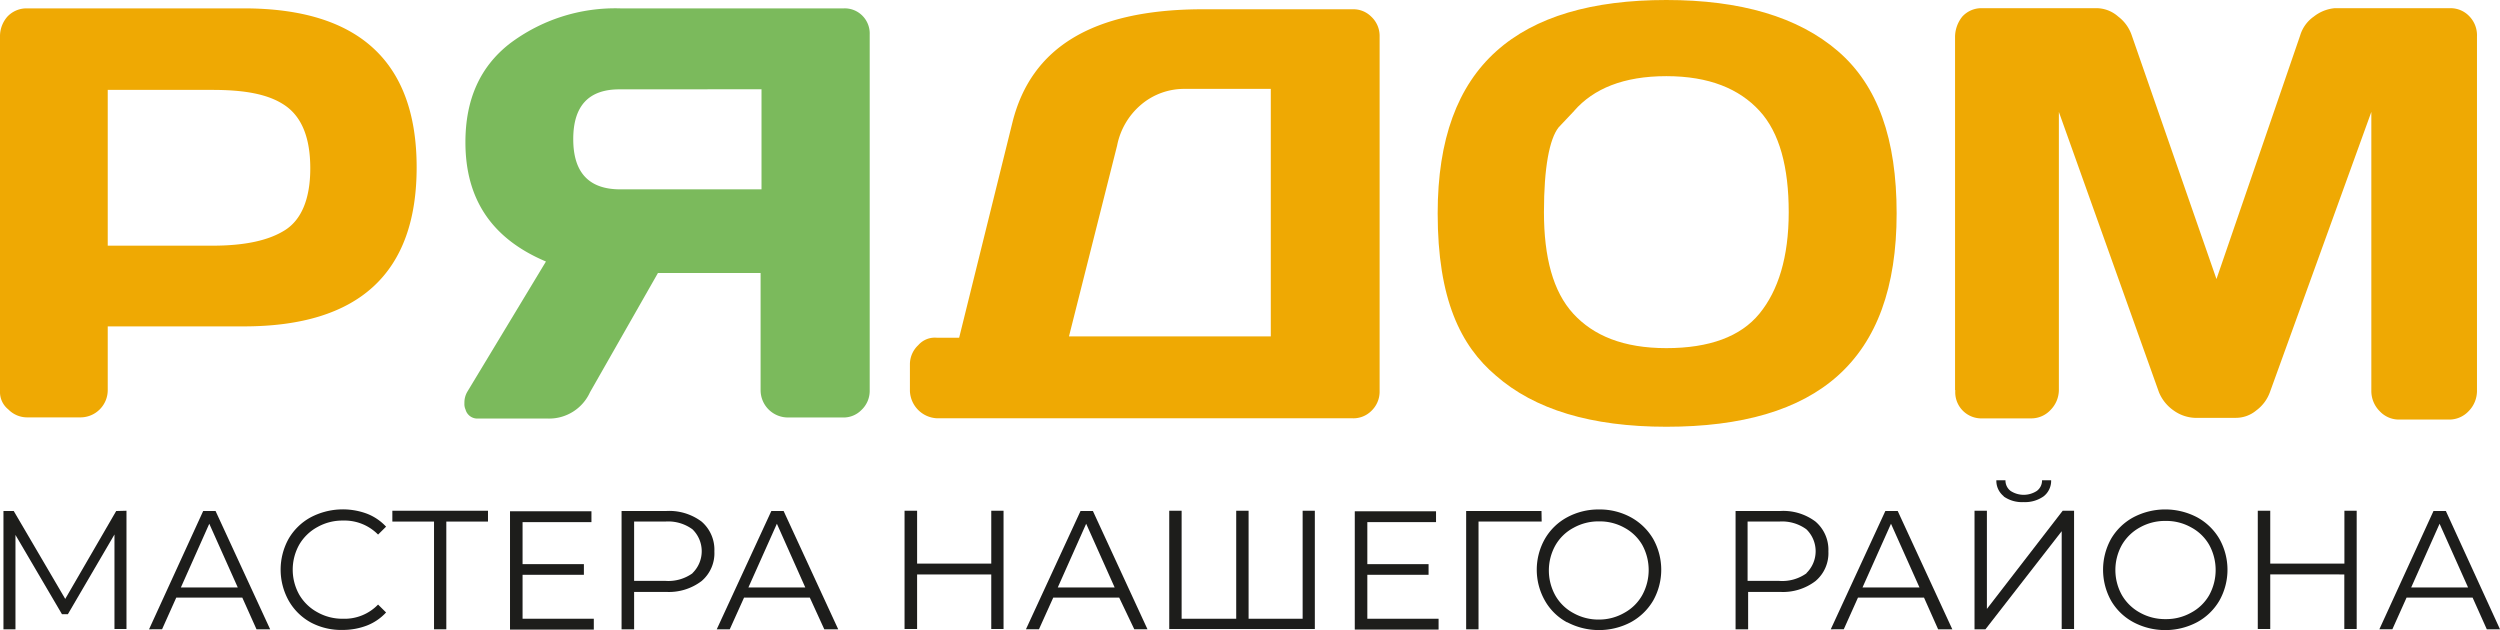 <?xml version="1.0" encoding="UTF-8"?> <svg xmlns="http://www.w3.org/2000/svg" viewBox="0 0 274.75 69.27"> <defs> <style>.cls-1{fill:#efa903;}.cls-2{fill:#7bba5c;}.cls-3{fill:#1d1d1b;}</style> </defs> <title>Ресурс 2</title> <g id="Слой_2" data-name="Слой 2"> <g id="Слой_1-2" data-name="Слой 1"> <g id="Слой_2-2" data-name="Слой 2"> <g id="Слой_1-2-2" data-name="Слой 1-2"> <path class="cls-1" d="M0,43V3.91A3.28,3.28,0,0,1,.8,1.84,2.88,2.88,0,0,1,2.87.92H26.79c12.64,0,19,5.86,19,17.47s-6.32,17.48-19,17.48H11.84v7a3,3,0,0,1-3,3H3A2.88,2.88,0,0,1,.92,45,2.44,2.44,0,0,1,0,43M11.84,27h11.5c3.56,0,6.2-.57,8-1.72s2.76-3.45,2.76-6.78-.92-5.63-2.76-6.9-4.48-1.72-8-1.72H11.84Z"></path> <path class="cls-2" d="M51.16,45a1.4,1.4,0,0,1-.12-.69A2.35,2.35,0,0,1,51.39,43L60,28.74c-6-2.53-8.85-6.9-8.85-13.11,0-4.71,1.61-8.27,4.82-10.8A19.26,19.26,0,0,1,68.17.92h24.6a2.73,2.73,0,0,1,2,.8,2.77,2.77,0,0,1,.81,2.07V43a2.88,2.88,0,0,1-.92,2.07,2.74,2.74,0,0,1-2.07.81h-6a3,3,0,0,1-3-3V30H72.31L64.84,43.11A4.93,4.93,0,0,1,60.24,46H52.42a1.34,1.34,0,0,1-1.26-1m17-35.18Q63,9.77,63,15.29t5.17,5.52H83.69v-11Z"></path> <path class="cls-1" d="M100,43V40a2.88,2.88,0,0,1,.92-2.07,2.41,2.41,0,0,1,2.07-.81h2.42l5.86-23.68c2.07-8.28,8.85-12.3,20.46-12.42h16.9a2.77,2.77,0,0,1,2.07.81,2.88,2.88,0,0,1,.92,2.07v39.2a2.92,2.92,0,0,1-.92,2.07,2.8,2.8,0,0,1-2.07.8H103a3.12,3.12,0,0,1-3-3h0m17.48-6h22.18V9.77h-9.42a7.3,7.3,0,0,0-4.83,1.73A7.86,7.86,0,0,0,122.77,16Z"></path> <path class="cls-1" d="M164.39,41.27C160.53,38,158,32.89,158,23.45c0-8.16,2.19-14,6.44-17.82S175,0,183.13,0,197.61,1.84,202,5.63s6.44,9.66,6.44,17.82-2.19,14-6.44,17.82S191.4,46.9,183.13,46.9,168.64,45,164.39,41.27M173,12.19,171.29,14c-1,1.27-1.61,4.37-1.61,9.32s1,8.73,3.22,11.15,5.51,3.79,10.23,3.79,8.16-1.26,10.23-3.79,3.22-6.21,3.22-11.15-1-8.74-3.22-11.15-5.52-3.8-10.23-3.8-8,1.38-10.12,3.8Z"></path> <path class="cls-1" d="M214.86,42.88V4a3.61,3.61,0,0,1,.8-2.18,2.84,2.84,0,0,1,2.07-.92h12.76a3.64,3.64,0,0,1,2.3.92,4.32,4.32,0,0,1,1.49,2.07l9.31,26.78,9.2-26.78a3.88,3.88,0,0,1,1.5-2.07,4.34,4.34,0,0,1,2.29-.92h12.77a2.84,2.84,0,0,1,2.06.92A3,3,0,0,1,272.22,4V43a3.18,3.18,0,0,1-.92,2.19,2.92,2.92,0,0,1-2.07.92H263.6a2.88,2.88,0,0,1-2.07-.92,3.13,3.13,0,0,1-.92-2.19V12.3L249.46,43.11a4.32,4.32,0,0,1-1.5,2,3.49,3.49,0,0,1-2.3.81h-4.48a4.3,4.3,0,0,1-2.3-.81,4.54,4.54,0,0,1-1.61-2l-11-30.81V42.88a3.15,3.15,0,0,1-.92,2.18,2.88,2.88,0,0,1-2.07.92h-5.64a2.87,2.87,0,0,1-2.75-3.1Z"></path> </g> </g> <path class="cls-3" d="M13.9,56.13v13H12.58V58.74L7.46,67.5H6.81L1.7,58.79V69.16H.38v-13H1.51l5.66,9.66,5.6-9.66Z"></path> <path class="cls-3" d="M26.63,65.68H19.37l-1.56,3.48H16.38l5.95-13h1.36l6,13H28.19Zm-.5-1.12-3.13-7-3.12,7Z"></path> <path class="cls-3" d="M34.16,68.41A6.25,6.25,0,0,1,31.72,66a7,7,0,0,1,0-6.79,6.27,6.27,0,0,1,2.45-2.37,7.6,7.6,0,0,1,6.17-.38,5.67,5.67,0,0,1,2.09,1.42l-.88.87a5.17,5.17,0,0,0-3.85-1.54,5.59,5.59,0,0,0-2.81.71,5.17,5.17,0,0,0-2,1.93,5.63,5.63,0,0,0,0,5.51,5.17,5.17,0,0,0,2,1.93A5.59,5.59,0,0,0,37.7,68a5.1,5.1,0,0,0,3.85-1.56l.88.87a5.69,5.69,0,0,1-2.09,1.43,7.43,7.43,0,0,1-2.69.49A7.11,7.11,0,0,1,34.16,68.41Z"></path> <path class="cls-3" d="M53.63,57.32H49.05V69.16H47.7V57.32H43.12V56.13H53.63Z"></path> <path class="cls-3" d="M65.26,68v1.19H56.05v-13H65v1.19H57.43V62h6.74v1.17H57.43V68Z"></path> <path class="cls-3" d="M77.1,57.32a4.08,4.08,0,0,1,1.41,3.28,4,4,0,0,1-1.41,3.26,5.93,5.93,0,0,1-3.91,1.19h-3.5v4.11H68.31v-13h4.88A5.93,5.93,0,0,1,77.1,57.32Zm-1,5.67a3.36,3.36,0,0,0,0-4.82,4.5,4.5,0,0,0-3-.85H69.69v6.52h3.46A4.56,4.56,0,0,0,76.11,63Z"></path> <path class="cls-3" d="M89,65.68H81.77L80.2,69.16H78.77l6-13h1.35l6,13H90.59Zm-.5-1.12-3.12-7-3.13,7Z"></path> <path class="cls-3" d="M110.29,56.13v13h-1.35v-6h-8.15v6H99.41v-13h1.38v5.81h8.15V56.13Z"></path> <path class="cls-3" d="M123,65.68h-7.25l-1.57,3.48h-1.43l6-13h1.36l6,13h-1.45Zm-.5-1.12-3.13-7-3.12,7Z"></path> <path class="cls-3" d="M144.5,56.13v13h-16v-13h1.36V68h6V56.13h1.36V68h5.94V56.13Z"></path> <path class="cls-3" d="M158.1,68v1.19h-9.21v-13h8.93v1.19h-7.55V62H157v1.17h-6.73V68Z"></path> <path class="cls-3" d="M169.43,57.32h-6.94l0,11.84h-1.36v-13h8.28Z"></path> <path class="cls-3" d="M172.23,68.4A6.14,6.14,0,0,1,169.78,66a6.88,6.88,0,0,1,0-6.77,6.23,6.23,0,0,1,2.45-2.38,7.24,7.24,0,0,1,3.51-.86,7.13,7.13,0,0,1,3.49.86,6.41,6.41,0,0,1,2.45,2.37,6.92,6.92,0,0,1,0,6.79,6.41,6.41,0,0,1-2.45,2.37,7.51,7.51,0,0,1-7,0Zm6.3-1.06a5,5,0,0,0,1.95-1.93,5.74,5.74,0,0,0,0-5.53A5,5,0,0,0,178.53,58a5.56,5.56,0,0,0-2.79-.7,5.62,5.62,0,0,0-2.8.7,5,5,0,0,0-2,1.93,5.67,5.67,0,0,0,0,5.53,5,5,0,0,0,2,1.93,5.62,5.62,0,0,0,2.8.7A5.56,5.56,0,0,0,178.53,67.34Z"></path> <path class="cls-3" d="M199.52,57.32a4.08,4.08,0,0,1,1.42,3.28,4,4,0,0,1-1.42,3.26,5.89,5.89,0,0,1-3.91,1.19h-3.49v4.11h-1.38v-13h4.87A5.89,5.89,0,0,1,199.52,57.32Zm-1,5.67a3.36,3.36,0,0,0,0-4.82,4.52,4.52,0,0,0-3-.85h-3.46v6.52h3.46A4.58,4.58,0,0,0,198.54,63Z"></path> <path class="cls-3" d="M211.45,65.68h-7.26l-1.56,3.48H201.2l6-13h1.36l6,13H213Zm-.5-1.12-3.13-7-3.13,7Z"></path> <path class="cls-3" d="M217,56.13h1.36V66.92l8.33-10.79h1.25v13h-1.36V58.38L218.2,69.16H217Zm3.23-1.58a2.16,2.16,0,0,1-.83-1.77h1a1.44,1.44,0,0,0,.56,1.17,2.64,2.64,0,0,0,2.89,0,1.42,1.42,0,0,0,.57-1.17h1a2.16,2.16,0,0,1-.83,1.77,3.53,3.53,0,0,1-2.2.63A3.49,3.49,0,0,1,220.19,54.55Z"></path> <path class="cls-3" d="M234.5,68.4A6.23,6.23,0,0,1,232,66a7,7,0,0,1,0-6.77,6.33,6.33,0,0,1,2.46-2.38,7.53,7.53,0,0,1,7,0,6.34,6.34,0,0,1,2.45,2.37,6.92,6.92,0,0,1,0,6.79,6.34,6.34,0,0,1-2.45,2.37,7.49,7.49,0,0,1-7,0Zm6.29-1.06a5,5,0,0,0,2-1.93,5.74,5.74,0,0,0,0-5.53,5,5,0,0,0-2-1.93,5.56,5.56,0,0,0-2.79-.7,5.62,5.62,0,0,0-2.8.7,5.14,5.14,0,0,0-2,1.93,5.67,5.67,0,0,0,0,5.53,5.14,5.14,0,0,0,2,1.93,5.62,5.62,0,0,0,2.8.7A5.56,5.56,0,0,0,240.79,67.34Z"></path> <path class="cls-3" d="M259,56.13v13h-1.36v-6H249.5v6h-1.37v-13h1.37v5.81h8.15V56.13Z"></path> <path class="cls-3" d="M271.74,65.68h-7.26l-1.56,3.48h-1.43l5.95-13h1.36l5.95,13H273.3Zm-.5-1.12-3.13-7-3.12,7Z"></path> </g> </g> </svg> 